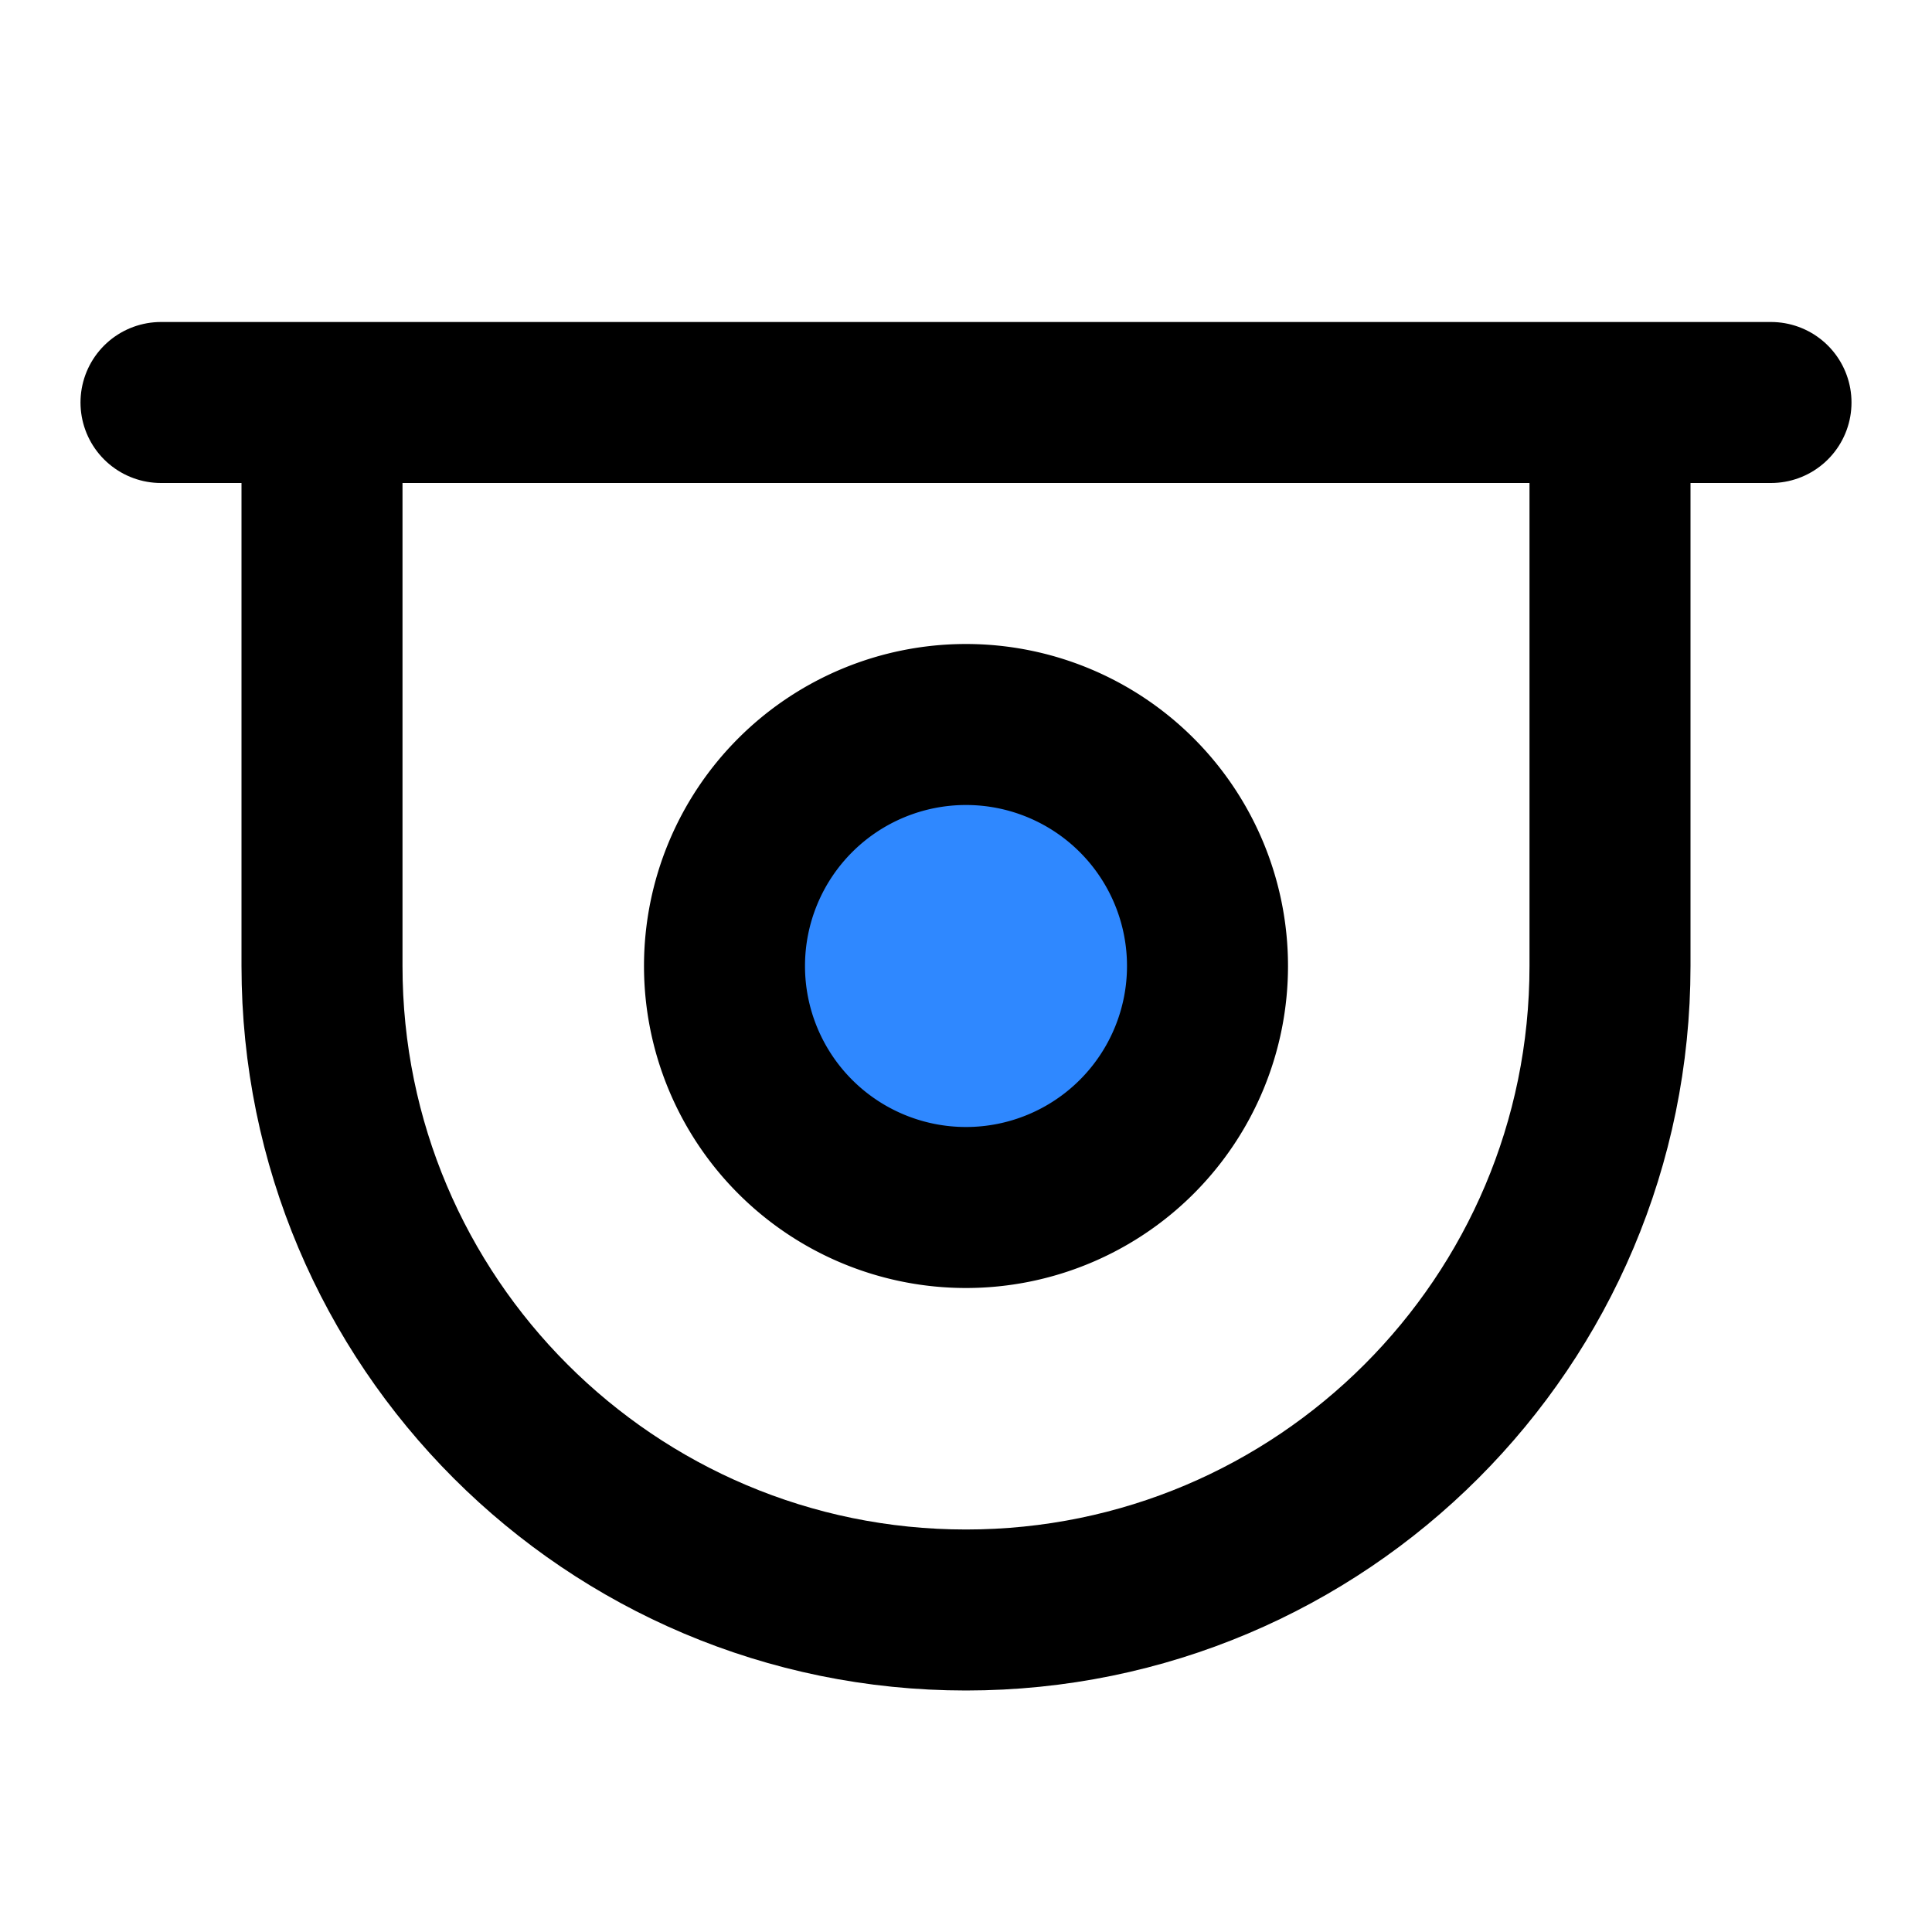 <svg viewBox="0 0 48 48" fill="none" xmlns="http://www.w3.org/2000/svg" height="1em" width="1em">
  <path d="M8 10v14c0 8.837 7.163 16 16 16s16-7.163 16-16V10" stroke="#000" stroke-width="4"/>
  <path d="M4 10h40" stroke="#000" stroke-width="4" stroke-linecap="round" stroke-linejoin="round"/>
  <path d="M24 30a6 6 0 1 0 0-12 6 6 0 0 0 0 12Z" fill="#2F88FF" stroke="#000" stroke-width="4" stroke-linejoin="round"/>
</svg>
